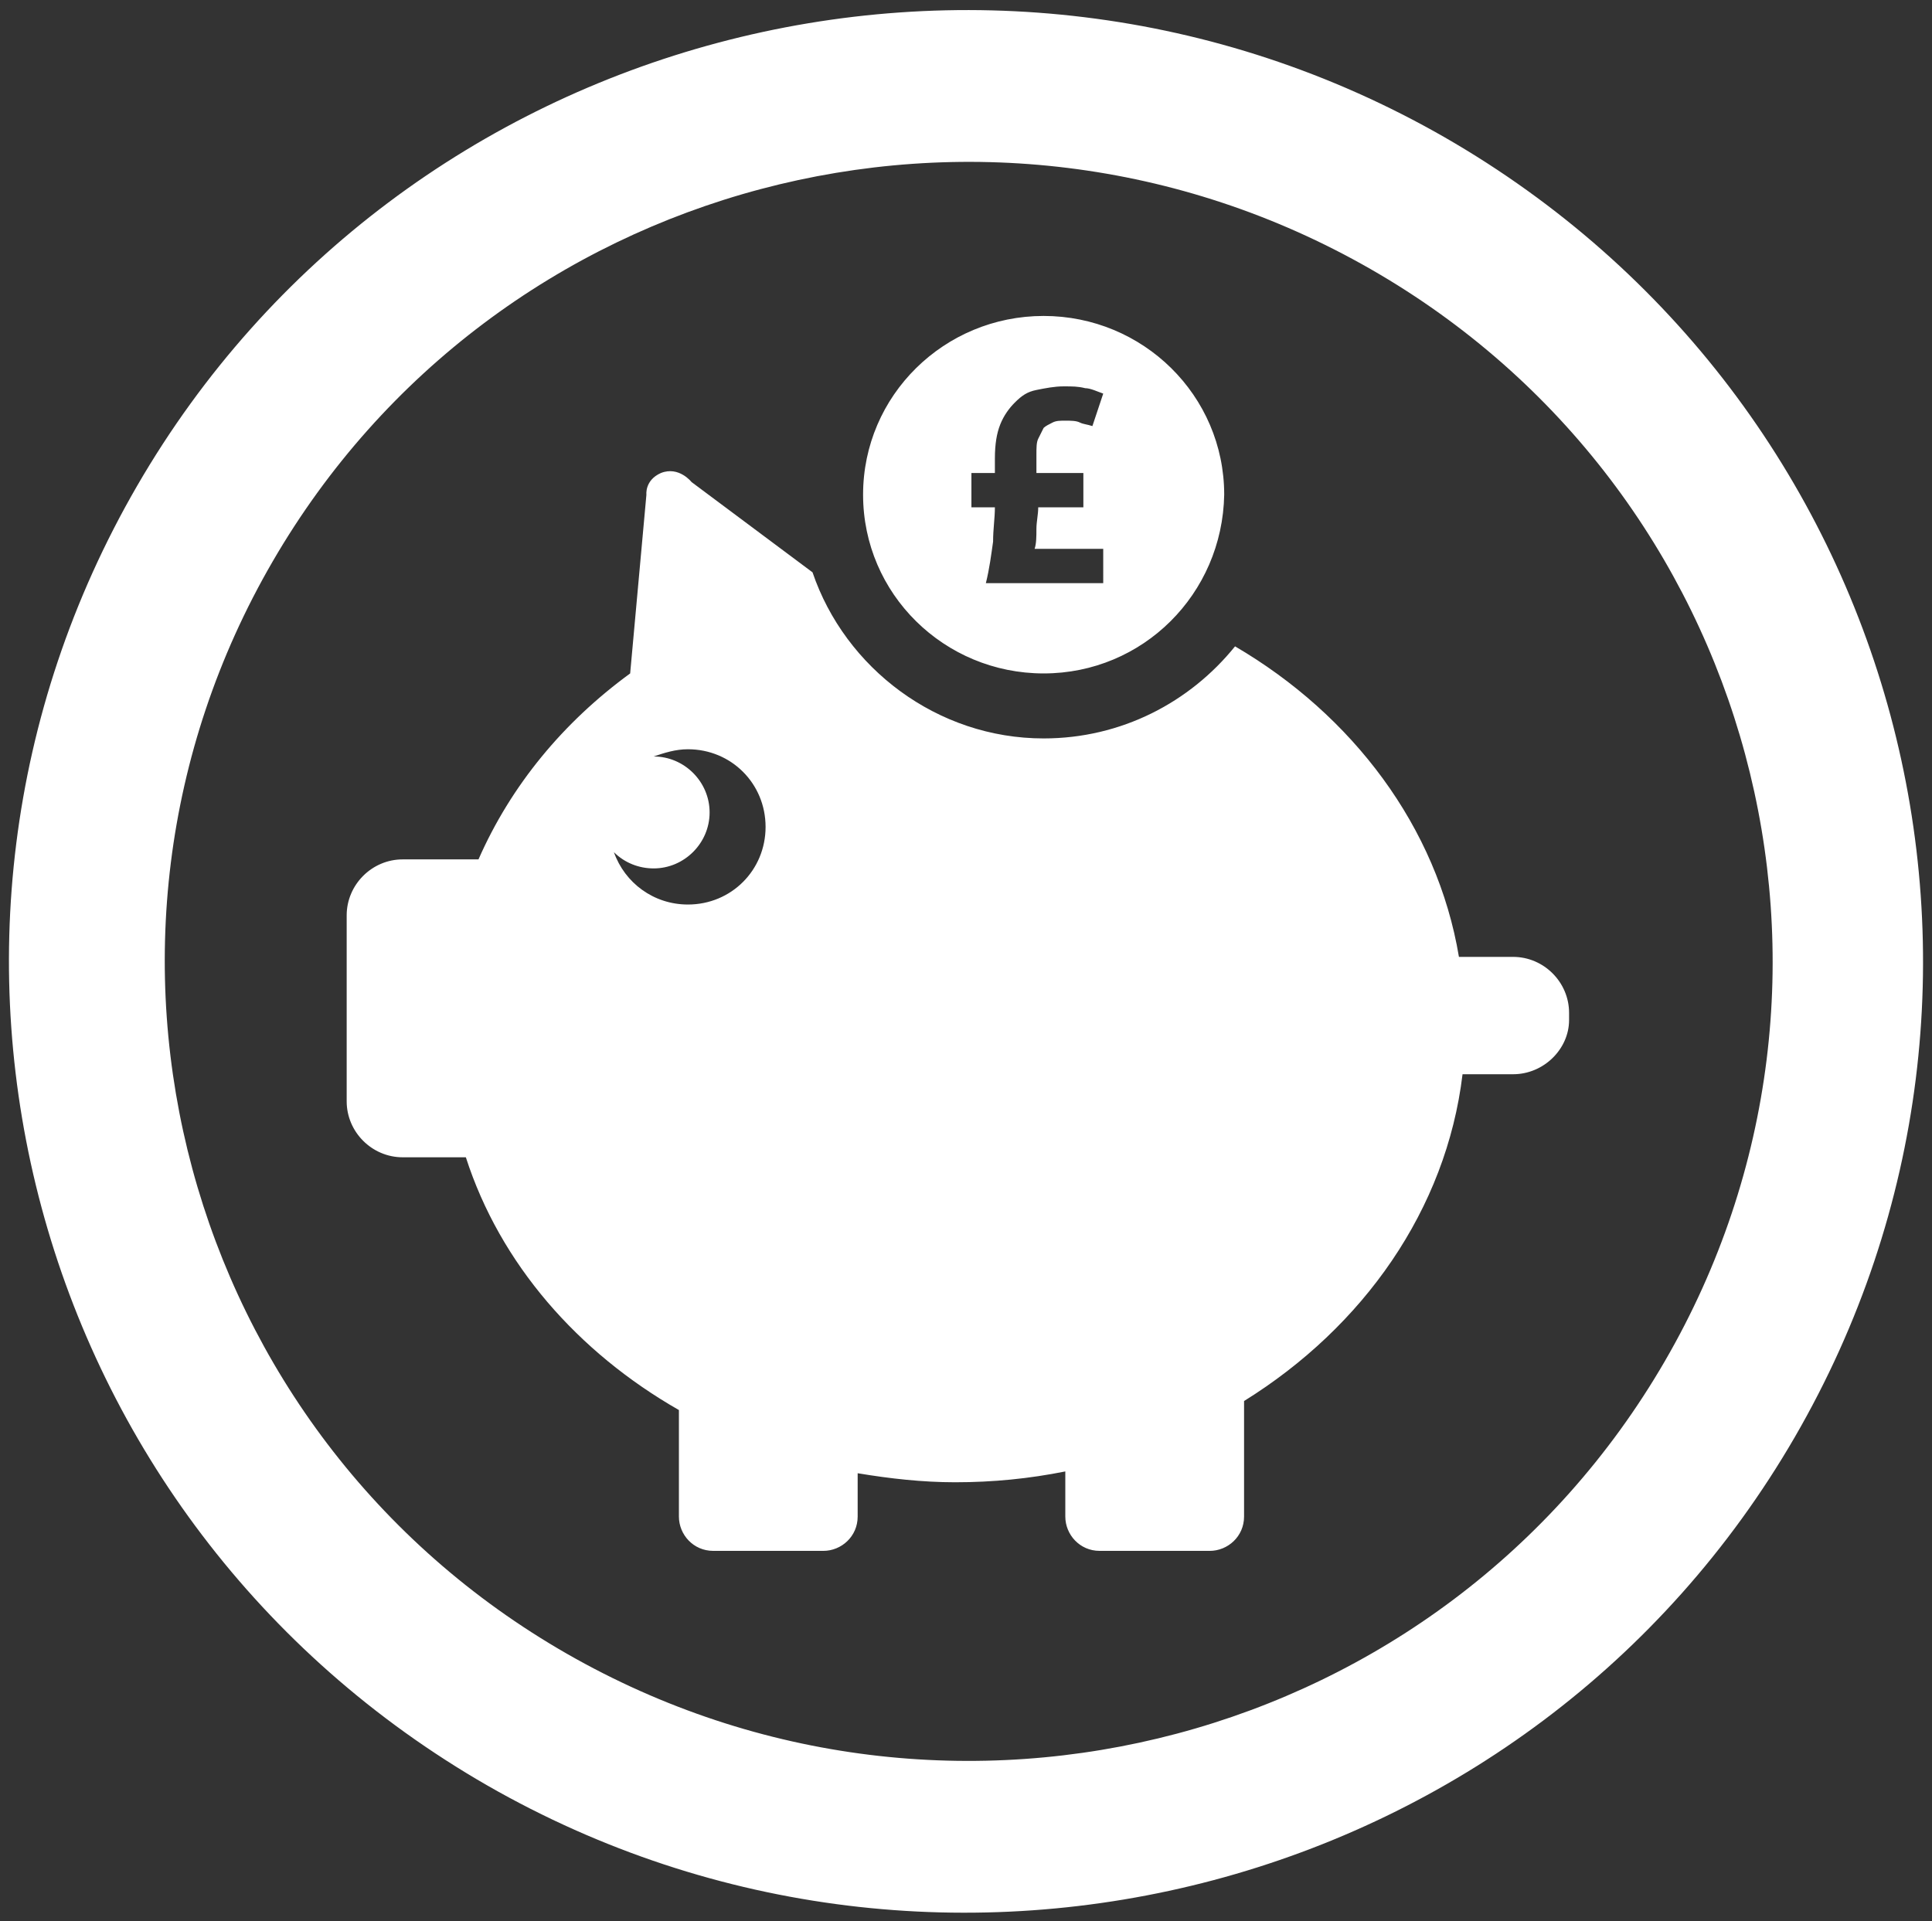 <?xml version="1.0" encoding="utf-8"?>
<!-- Generator: Adobe Illustrator 17.1.0, SVG Export Plug-In . SVG Version: 6.00 Build 0)  -->
<!DOCTYPE svg PUBLIC "-//W3C//DTD SVG 1.1//EN" "http://www.w3.org/Graphics/SVG/1.1/DTD/svg11.dtd">
<svg version="1.1" id="Layer_1" xmlns="http://www.w3.org/2000/svg" xmlns:xlink="http://www.w3.org/1999/xlink" x="0px" y="0px"
	 viewBox="0 367.7 107 106.4" enable-background="new 0 367.7 107 106.4" xml:space="preserve">
<rect x="0" y="367.7" width="107" height="106.4" fill="#333333" stroke="none"/>
<g>
	<path fill-rule="evenodd" clip-rule="evenodd" fill="#FFFFFF" d="M99.4,447.3c-14.6,25.2-47.1,33.8-72.4,19.3
		C1.6,452-7,419.8,7.6,394.6s47.1-33.8,72.4-19.3C105.4,389.9,114,422.1,99.4,447.3z M75.9,382.6c-21.3-12.2-48.5-5-60.8,16.2
		s-5,48.3,16.3,60.5c21.3,12.2,48.5,5,60.8-16.2C104.5,421.9,97.2,394.8,75.9,382.6z M83.8,427.2H81c-0.9,7.5-5.5,14-12.1,18.1v6.4
		c0,1.1-0.9,1.9-1.9,1.9h-6.1c-1.1,0-1.9-0.9-1.9-1.9v-2.5c-2,0.4-4,0.6-6.1,0.6c-1.8,0-3.6-0.2-5.4-0.5v2.4c0,1.1-0.9,1.9-1.9,1.9
		h-6.1c-1.1,0-1.9-0.9-1.9-1.9v-5.9c-5.6-3.2-9.9-8.1-11.8-14h-3.5c-1.7,0-3.1-1.4-3.1-3.1v-10.3c0-1.7,1.4-3.1,3.1-3.1h4.2
		c1.8-4.1,4.7-7.6,8.4-10.3l0.9-9.9c0,0-0.1-0.8,0.8-1.2c1-0.4,1.7,0.5,1.7,0.5l6.7,5c1.8,5.3,6.9,9.2,12.8,9.2
		c4.3,0,8.1-2,10.6-5.1c6.5,3.8,11.2,10,12.4,17.2h3c1.7,0,3.1,1.4,3.1,3.1v0.4C86.9,425.8,85.5,427.2,83.8,427.2z M38.1,409.2
		c-0.7,0-1.3,0.2-1.9,0.4c1.7,0,3.1,1.4,3.1,3.1c0,1.7-1.4,3.1-3.1,3.1c-0.8,0-1.6-0.3-2.2-0.9c0.6,1.7,2.2,2.9,4.1,2.9
		c2.4,0,4.3-1.9,4.3-4.3S40.5,409.2,38.1,409.2z M57.8,405c-5.5,0-10-4.4-10-9.9c0-5.5,4.5-9.9,10-9.9c5.5,0,10,4.4,10,9.9
		C67.7,400.6,63.3,405,57.8,405z M61.3,398.1h-4c0.1-0.3,0.1-0.7,0.1-1.1c0-0.4,0.1-0.8,0.1-1.2H60v-1.9h-2.6v-1
		c0-0.4,0-0.7,0.1-0.9c0.1-0.2,0.2-0.4,0.3-0.6c0.1-0.1,0.3-0.2,0.5-0.3c0.2-0.1,0.4-0.1,0.7-0.1c0.3,0,0.6,0,0.8,0.1
		c0.2,0.1,0.4,0.1,0.7,0.2l0.6-1.8c-0.3-0.1-0.7-0.3-1-0.3c-0.4-0.1-0.7-0.1-1.2-0.1c-0.5,0-1,0.1-1.5,0.2c-0.5,0.1-0.8,0.3-1.2,0.7
		c-0.3,0.3-0.6,0.7-0.8,1.2c-0.2,0.5-0.3,1.1-0.3,1.9v0.8h-1.3v1.9h1.3c0,0.6-0.1,1.2-0.1,1.9c-0.1,0.7-0.2,1.5-0.4,2.3h6.5V398.1z"
		/>
</g>
</svg>
